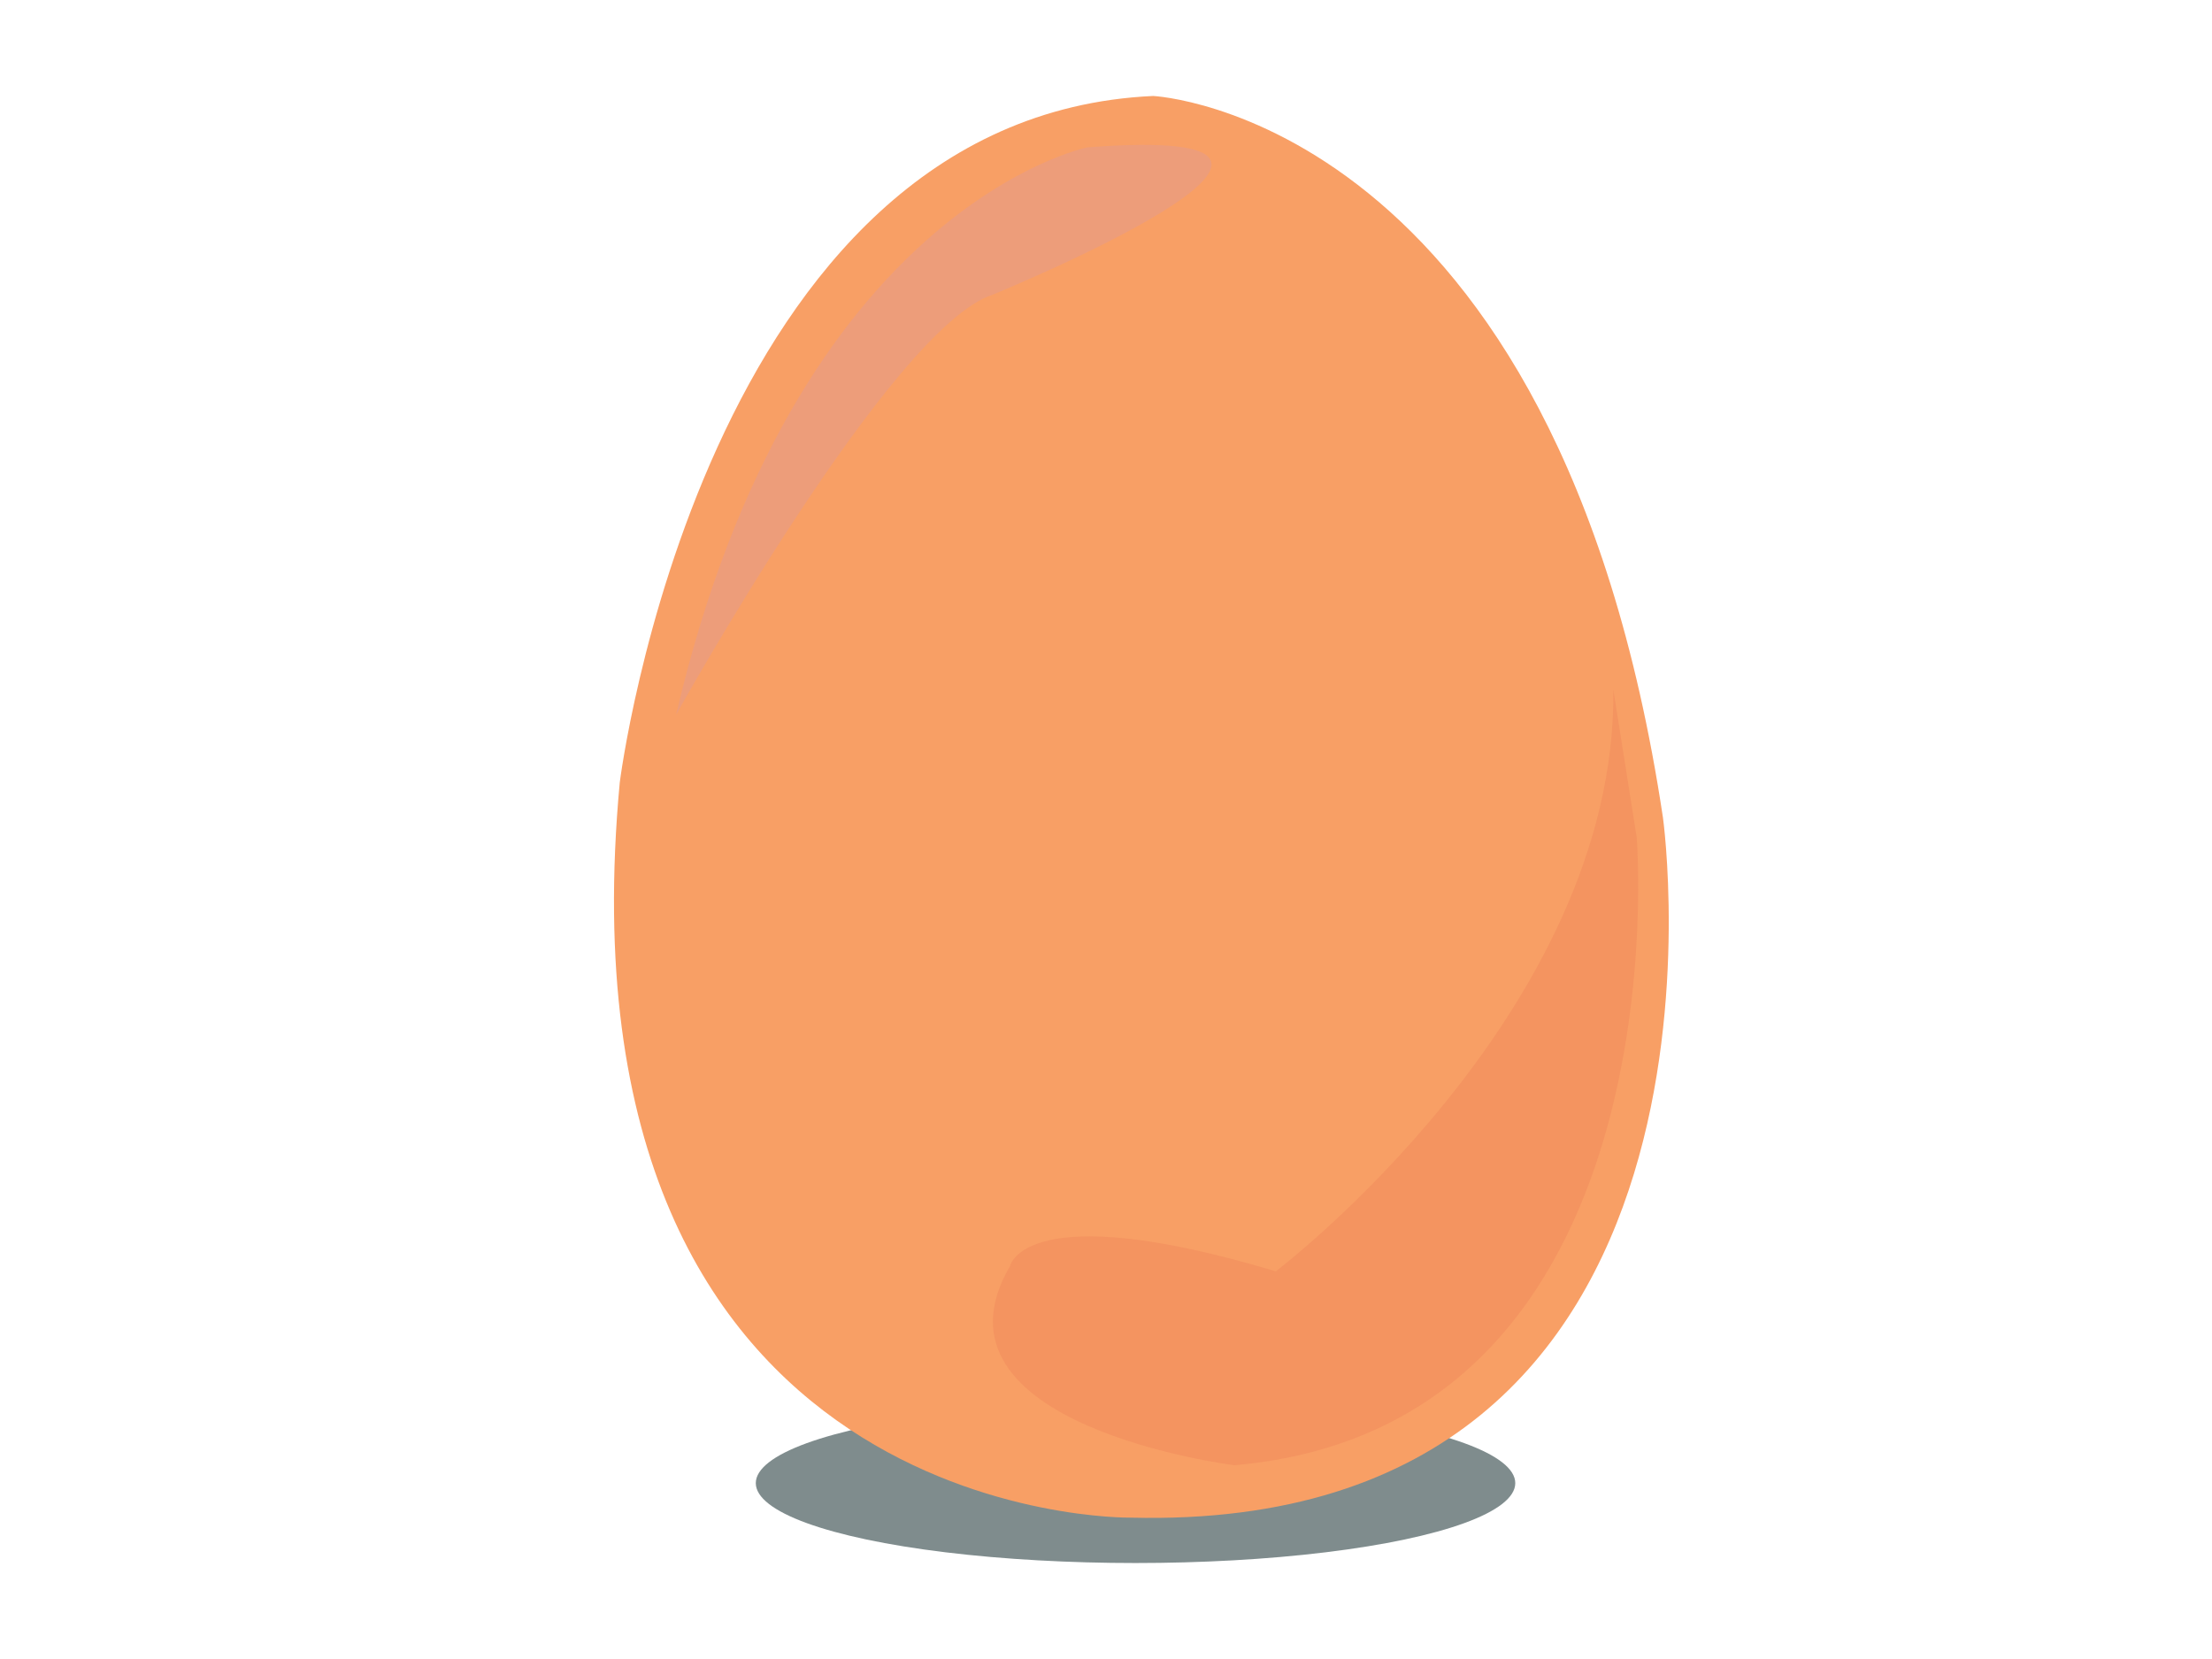 <?xml version="1.0" encoding="utf-8"?>
<!-- Generator: Adobe Illustrator 16.0.3, SVG Export Plug-In . SVG Version: 6.00 Build 0)  -->
<!DOCTYPE svg PUBLIC "-//W3C//DTD SVG 1.1//EN" "http://www.w3.org/Graphics/SVG/1.1/DTD/svg11.dtd">
<svg version="1.1" id="egg" xmlns="http://www.w3.org/2000/svg" xmlns:xlink="http://www.w3.org/1999/xlink" x="0px" y="0px"
	 width="800px" height="600px" viewBox="0 0 800 600" enable-background="new 0 0 800 600" xml:space="preserve">
<g>
	<ellipse fill="#7F8C8D" cx="410.681" cy="536.394" rx="137.338" ry="28.896"/>
	<path fill="#F89F65" d="M417.053,34.71c0,0,146.198,6.903,184.372,260.958c0,0,36.287,259.039-192.646,253.207
		c0,0-209.736,3.07-184.637-265.851C224.143,283.023,254.149,42.117,417.053,34.71z"/>
	<path fill="#F49460" d="M591.929,302.769c0,0,17.532,212.871-145.455,227.157c0,0-114.936-14.284-81.169-72.077
		c0,0,5.196-25.326,96.105,1.947c0,0,123.375-93.506,122.077-210.389L591.929,302.769z"/>
	<path fill="#ED9D7A" d="M393.227,53.303c0,0-105.844,21.429-148.701,205.195c0,0,77.838-140.26,114.568-151.948
		C359.094,106.549,511.409,44.212,393.227,53.303z"/>
	<path fill="#ED9D7A" d="M196.473,100.706"/>
</g>
</svg>
